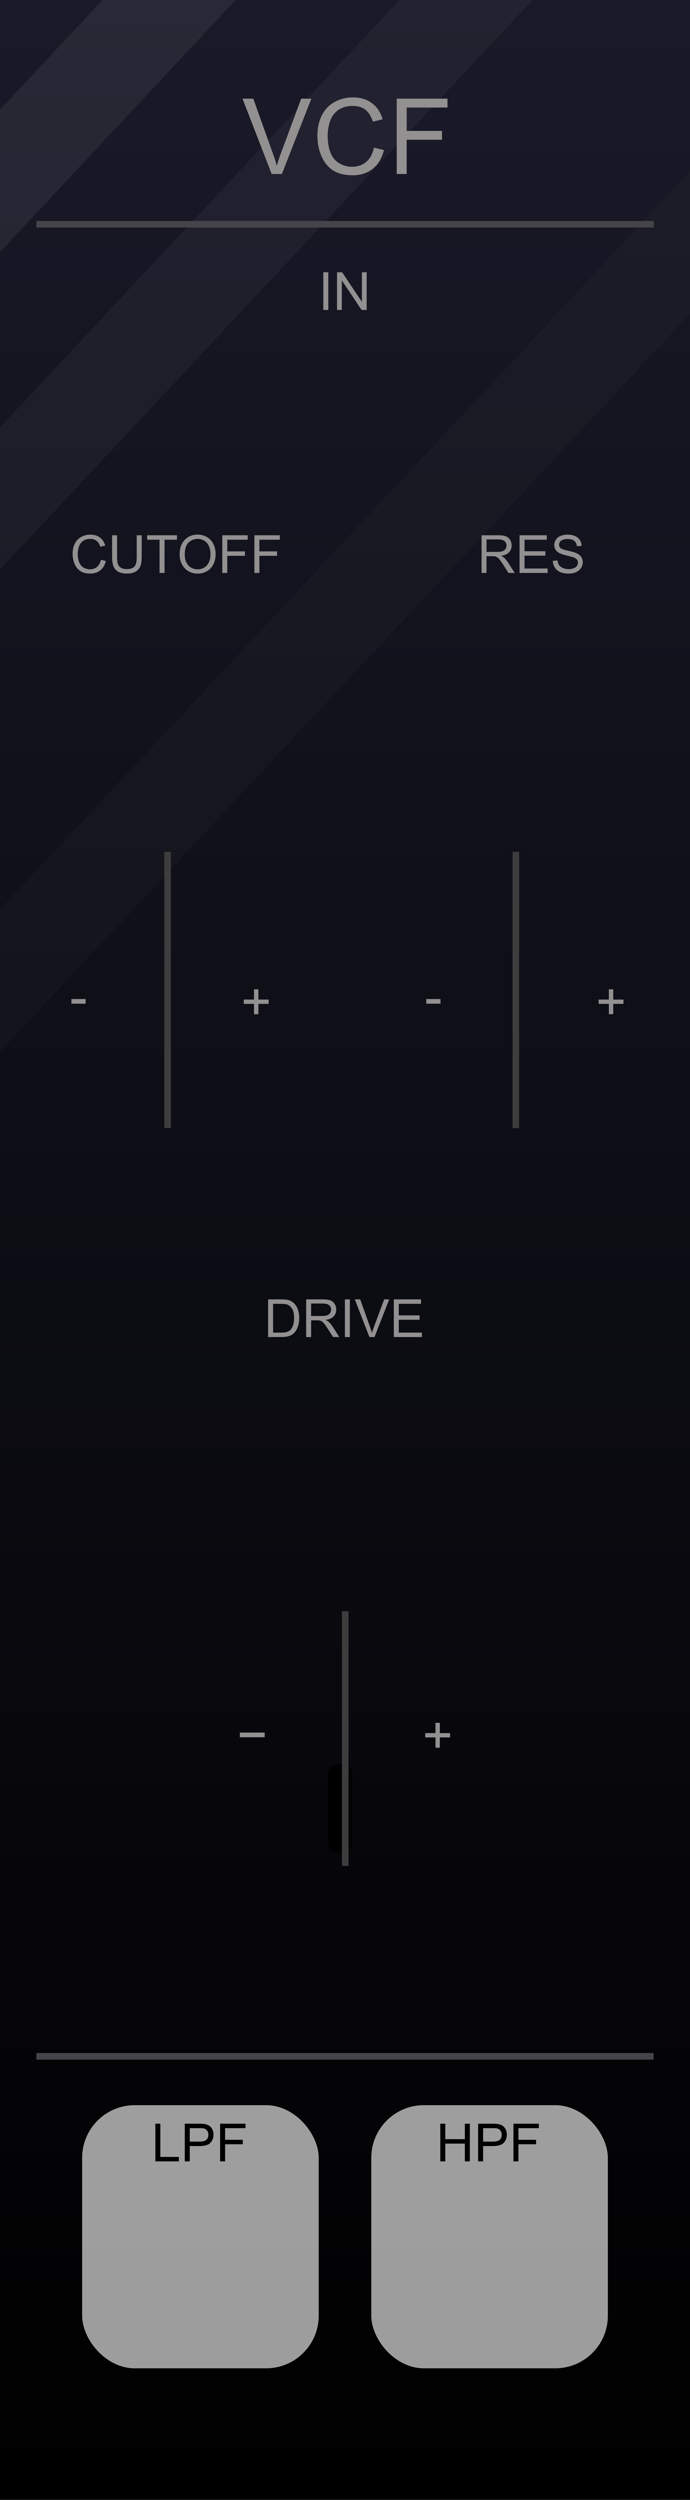 <?xml version="1.0" encoding="UTF-8" standalone="no"?>
<svg
   xmlns:dc="http://purl.org/dc/elements/1.1/"
   xmlns:cc="http://creativecommons.org/ns#"
   xmlns:rdf="http://www.w3.org/1999/02/22-rdf-syntax-ns#"
   xmlns:svg="http://www.w3.org/2000/svg"
   xmlns="http://www.w3.org/2000/svg"
   xmlns:xlink="http://www.w3.org/1999/xlink"
   xmlns:sodipodi="http://sodipodi.sourceforge.net/DTD/sodipodi-0.dtd"
   xmlns:inkscape="http://www.inkscape.org/namespaces/inkscape"
   width="105"
   height="380"
   viewBox="0 0 105 380"
   version="1.1"
   id="svg183"
   sodipodi:docname="VCF.svg"
   inkscape:version="0.92.5 (2060ec1f9f, 2020-04-08)">
  <sodipodi:namedview
     pagecolor="#ffffff"
     bordercolor="#666666"
     borderopacity="1"
     objecttolerance="10"
     gridtolerance="10"
     guidetolerance="10"
     inkscape:pageopacity="0"
     inkscape:pageshadow="2"
     inkscape:window-width="1920"
     inkscape:window-height="1026"
     id="namedview185"
     showgrid="false"
     inkscape:zoom="9.936842"
     inkscape:cx="43.868313"
     inkscape:cy="240.97707"
     inkscape:window-x="0"
     inkscape:window-y="0"
     inkscape:window-maximized="1"
     inkscape:current-layer="svg183"
     inkscape:pagecheckerboard="0" />
  <defs
     id="defs7">
    <linearGradient
       inkscape:collect="always"
       id="linearGradient22215-5">
      <stop
         style="stop-color:#000000;stop-opacity:1"
         offset="0"
         id="stop22211" />
      <stop
         style="stop-color:#191928;stop-opacity:1"
         offset="1"
         id="stop22213" />
    </linearGradient>
    <linearGradient
       id="b0234e08-fdca-44f0-b5b7-019b02f0775b"
       x1="52.5"
       x2="52.5"
       y2="380"
       gradientUnits="userSpaceOnUse">
      <stop
         offset="0"
         stop-color="#ebebeb"
         id="stop2" />
      <stop
         offset="1"
         stop-color="#e1e1e1"
         id="stop4" />
    </linearGradient>
    <filter
       style="color-interpolation-filters:sRGB;"
       inkscape:label="Blur"
       id="filter11719"
       x="-0.994"
       y="-0.268"
       width="2.987"
       height="1.535">
      <feGaussianBlur
         stdDeviation="1 1"
         result="fbSourceGraphic"
         id="feGaussianBlur11717" />
      <feColorMatrix
         result="fbSourceGraphicAlpha"
         in="fbSourceGraphic"
         values="0 0 0 -1 0 0 0 0 -1 0 0 0 0 -1 0 0 0 0 1 0"
         id="feColorMatrix11739" />
      <feGaussianBlur
         id="feGaussianBlur11741"
         stdDeviation="1 1"
         result="blur"
         in="fbSourceGraphic" />
    </filter>
    <linearGradient
       inkscape:collect="always"
       xlink:href="#linearGradient22215-5"
       id="linearGradient22217"
       x1="105"
       y1="380"
       x2="105"
       y2="0"
       gradientUnits="userSpaceOnUse" />
    <filter
       style="color-interpolation-filters:sRGB"
       inkscape:label="Blur"
       id="filter11719-1"
       x="-0.994"
       y="-0.268"
       width="2.987"
       height="1.535">
      <feGaussianBlur
         stdDeviation="1 1"
         result="fbSourceGraphic"
         id="feGaussianBlur11717-7" />
      <feColorMatrix
         result="fbSourceGraphicAlpha"
         in="fbSourceGraphic"
         values="0 0 0 -1 0 0 0 0 -1 0 0 0 0 -1 0 0 0 0 1 0"
         id="feColorMatrix11739-1" />
      <feGaussianBlur
         id="feGaussianBlur11741-1"
         stdDeviation="1 1"
         result="blur"
         in="fbSourceGraphic" />
    </filter>
    <linearGradient
       id="SVGID_1_"
       gradientUnits="userSpaceOnUse"
       x1="519"
       y1="-5410.4"
       x2="532"
       y2="-5410.4"
       gradientTransform="rotate(90,-2442.45,-2960.45)">
      <stop
         offset="0.006"
         style="stop-color:#303030"
         id="stop45369" />
      <stop
         offset="1"
         style="stop-color:#222222"
         id="stop45371" />
    </linearGradient>
    <linearGradient
       id="SVGID_2_"
       gradientUnits="userSpaceOnUse"
       x1="519.687"
       y1="-5410.4"
       x2="531.311"
       y2="-5410.4"
       gradientTransform="rotate(90,-2442.45,-2960.45)">
      <stop
         offset="0.011"
         style="stop-color:#636363"
         id="stop45376" />
      <stop
         offset="1"
         style="stop-color:#2B2B2B"
         id="stop45378" />
    </linearGradient>
    <linearGradient
       id="SVGID_3_"
       gradientUnits="userSpaceOnUse"
       x1="520.135"
       y1="-5410.4"
       x2="530.864"
       y2="-5410.4"
       gradientTransform="rotate(90,-2442.45,-2960.45)">
      <stop
         offset="0.011"
         style="stop-color:#4C4C4C"
         id="stop45383" />
      <stop
         offset="1"
         style="stop-color:#3B3B3B"
         id="stop45385" />
    </linearGradient>
    <filter
       style="color-interpolation-filters:sRGB"
       inkscape:label="Blur"
       id="filter11719-8"
       x="-0.994"
       y="-0.268"
       width="2.987"
       height="1.535">
      <feGaussianBlur
         stdDeviation="1 1"
         result="fbSourceGraphic"
         id="feGaussianBlur11717-0" />
      <feColorMatrix
         result="fbSourceGraphicAlpha"
         in="fbSourceGraphic"
         values="0 0 0 -1 0 0 0 0 -1 0 0 0 0 -1 0 0 0 0 1 0"
         id="feColorMatrix11739-4" />
      <feGaussianBlur
         id="feGaussianBlur11741-2"
         stdDeviation="1 1"
         result="blur"
         in="fbSourceGraphic" />
    </filter>
    <filter
       style="color-interpolation-filters:sRGB"
       inkscape:label="Blur"
       id="filter11719-0"
       x="-0.994"
       y="-0.268"
       width="2.987"
       height="1.535">
      <feGaussianBlur
         stdDeviation="1 1"
         result="fbSourceGraphic"
         id="feGaussianBlur11717-3" />
      <feColorMatrix
         result="fbSourceGraphicAlpha"
         in="fbSourceGraphic"
         values="0 0 0 -1 0 0 0 0 -1 0 0 0 0 -1 0 0 0 0 1 0"
         id="feColorMatrix11739-49" />
      <feGaussianBlur
         id="feGaussianBlur11741-8"
         stdDeviation="1 1"
         result="blur"
         in="fbSourceGraphic" />
    </filter>
    <filter
       style="color-interpolation-filters:sRGB"
       inkscape:label="Blur"
       id="filter11719-5"
       x="-0.994"
       y="-0.268"
       width="2.987"
       height="1.535">
      <feGaussianBlur
         stdDeviation="1 1"
         result="fbSourceGraphic"
         id="feGaussianBlur11717-2" />
      <feColorMatrix
         result="fbSourceGraphicAlpha"
         in="fbSourceGraphic"
         values="0 0 0 -1 0 0 0 0 -1 0 0 0 0 -1 0 0 0 0 1 0"
         id="feColorMatrix11739-0" />
      <feGaussianBlur
         id="feGaussianBlur11741-5"
         stdDeviation="1 1"
         result="blur"
         in="fbSourceGraphic" />
    </filter>
    <filter
       style="color-interpolation-filters:sRGB"
       inkscape:label="Blur"
       id="filter11719-5-2"
       x="-0.994"
       y="-0.268"
       width="2.987"
       height="1.535">
      <feGaussianBlur
         stdDeviation="1 1"
         result="fbSourceGraphic"
         id="feGaussianBlur11717-2-4" />
      <feColorMatrix
         result="fbSourceGraphicAlpha"
         in="fbSourceGraphic"
         values="0 0 0 -1 0 0 0 0 -1 0 0 0 0 -1 0 0 0 0 1 0"
         id="feColorMatrix11739-0-1" />
      <feGaussianBlur
         id="feGaussianBlur11741-5-0"
         stdDeviation="1 1"
         result="blur"
         in="fbSourceGraphic" />
    </filter>
    <filter
       style="color-interpolation-filters:sRGB"
       inkscape:label="Blur"
       id="filter11719-2"
       x="-0.994"
       y="-0.268"
       width="2.987"
       height="1.535">
      <feGaussianBlur
         stdDeviation="1 1"
         result="fbSourceGraphic"
         id="feGaussianBlur11717-5" />
      <feColorMatrix
         result="fbSourceGraphicAlpha"
         in="fbSourceGraphic"
         values="0 0 0 -1 0 0 0 0 -1 0 0 0 0 -1 0 0 0 0 1 0"
         id="feColorMatrix11739-492" />
      <feGaussianBlur
         id="feGaussianBlur11741-28"
         stdDeviation="1 1"
         result="blur"
         in="fbSourceGraphic" />
    </filter>
    <filter
       style="color-interpolation-filters:sRGB"
       inkscape:label="Blur"
       id="filter11719-5-2-4"
       x="-0.994"
       y="-0.268"
       width="2.987"
       height="1.535">
      <feGaussianBlur
         stdDeviation="1 1"
         result="fbSourceGraphic"
         id="feGaussianBlur11717-2-4-0" />
      <feColorMatrix
         result="fbSourceGraphicAlpha"
         in="fbSourceGraphic"
         values="0 0 0 -1 0 0 0 0 -1 0 0 0 0 -1 0 0 0 0 1 0"
         id="feColorMatrix11739-0-1-9" />
      <feGaussianBlur
         id="feGaussianBlur11741-5-0-5"
         stdDeviation="1 1"
         result="blur"
         in="fbSourceGraphic" />
    </filter>
    <filter
       style="color-interpolation-filters:sRGB"
       inkscape:label="Blur"
       id="filter11719-8-2"
       x="-0.994"
       y="-0.268"
       width="2.987"
       height="1.535">
      <feGaussianBlur
         stdDeviation="1 1"
         result="fbSourceGraphic"
         id="feGaussianBlur11717-0-6" />
      <feColorMatrix
         result="fbSourceGraphicAlpha"
         in="fbSourceGraphic"
         values="0 0 0 -1 0 0 0 0 -1 0 0 0 0 -1 0 0 0 0 1 0"
         id="feColorMatrix11739-4-9" />
      <feGaussianBlur
         id="feGaussianBlur11741-2-7"
         stdDeviation="1 1"
         result="blur"
         in="fbSourceGraphic" />
    </filter>
    <filter
       style="color-interpolation-filters:sRGB"
       inkscape:label="Blur"
       id="filter11719-07"
       x="-0.994"
       y="-0.268"
       width="2.987"
       height="1.535">
      <feGaussianBlur
         stdDeviation="1 1"
         result="fbSourceGraphic"
         id="feGaussianBlur11717-4" />
      <feColorMatrix
         result="fbSourceGraphicAlpha"
         in="fbSourceGraphic"
         values="0 0 0 -1 0 0 0 0 -1 0 0 0 0 -1 0 0 0 0 1 0"
         id="feColorMatrix11739-47" />
      <feGaussianBlur
         id="feGaussianBlur11741-52"
         stdDeviation="1 1"
         result="blur"
         in="fbSourceGraphic" />
    </filter>
    <filter
       style="color-interpolation-filters:sRGB"
       inkscape:label="Blur"
       id="filter11719-5-2-9"
       x="-0.994"
       y="-0.268"
       width="2.987"
       height="1.535">
      <feGaussianBlur
         stdDeviation="1 1"
         result="fbSourceGraphic"
         id="feGaussianBlur11717-2-4-8" />
      <feColorMatrix
         result="fbSourceGraphicAlpha"
         in="fbSourceGraphic"
         values="0 0 0 -1 0 0 0 0 -1 0 0 0 0 -1 0 0 0 0 1 0"
         id="feColorMatrix11739-0-1-1" />
      <feGaussianBlur
         id="feGaussianBlur11741-5-0-4"
         stdDeviation="1 1"
         result="blur"
         in="fbSourceGraphic" />
    </filter>
    <filter
       style="color-interpolation-filters:sRGB"
       inkscape:label="Blur"
       id="filter11719-8-28"
       x="-0.994"
       y="-0.268"
       width="2.987"
       height="1.535">
      <feGaussianBlur
         stdDeviation="1 1"
         result="fbSourceGraphic"
         id="feGaussianBlur11717-0-9" />
      <feColorMatrix
         result="fbSourceGraphicAlpha"
         in="fbSourceGraphic"
         values="0 0 0 -1 0 0 0 0 -1 0 0 0 0 -1 0 0 0 0 1 0"
         id="feColorMatrix11739-4-8" />
      <feGaussianBlur
         id="feGaussianBlur11741-2-5"
         stdDeviation="1 1"
         result="blur"
         in="fbSourceGraphic" />
    </filter>
    <filter
       style="color-interpolation-filters:sRGB"
       inkscape:label="Blur"
       id="filter11719-4"
       x="-0.994"
       y="-0.268"
       width="2.987"
       height="1.535">
      <feGaussianBlur
         stdDeviation="1 1"
         result="fbSourceGraphic"
         id="feGaussianBlur11717-6" />
      <feColorMatrix
         result="fbSourceGraphicAlpha"
         in="fbSourceGraphic"
         values="0 0 0 -1 0 0 0 0 -1 0 0 0 0 -1 0 0 0 0 1 0"
         id="feColorMatrix11739-14" />
      <feGaussianBlur
         id="feGaussianBlur11741-3"
         stdDeviation="1 1"
         result="blur"
         in="fbSourceGraphic" />
    </filter>
    <linearGradient
       inkscape:collect="always"
       xlink:href="#linearGradient22215-5"
       id="linearGradient78721"
       gradientUnits="userSpaceOnUse"
       x1="105"
       y1="380"
       x2="105"
       y2="0" />
    <linearGradient
       inkscape:collect="always"
       xlink:href="#linearGradient22215-5"
       id="linearGradient33353"
       gradientUnits="userSpaceOnUse"
       x1="105"
       y1="380"
       x2="105"
       y2="0" />
  </defs>
  <g
     id="b3947816-d40f-41db-852f-d14f402c3ab2"
     data-name="FND BG"
     style="fill:url(#linearGradient22217);fill-opacity:1">
    <rect
       width="105"
       height="380"
       id="rect9"
       style="fill:url(#linearGradient78721);fill-opacity:1"
       x="0"
       y="0" />
  </g>
  <g
     id="b3947816-d40f-41db-852f-d14f402c3ab2-0"
     data-name="FND BG"
     style="fill:url(#linearGradient33353);fill-opacity:1"
     transform="translate(0,-1.401)">
    <path
       id="rect9-1"
       style="opacity:0.02;fill:#ffffff;fill-opacity:1"
       d="M 105,27.471 0,139.654 v 21.633 L 105,49.104 Z" />
  </g>
  <path
     id="rect18523-8"
     style="opacity:0.04;fill:#ffffff;stroke-width:0.528"
     d="M 60.787,0 0,64.945 V 86.578 L 81.035,0 Z" />
  <path
     id="rect18523-8-8"
     style="opacity:0.07;fill:#ffffff;stroke-width:0.528"
     d="M 15.604,0 0,16.672 V 38.305 L 35.852,0 Z" />
  <rect
     style="fill:#44444a;fill-opacity:1;stroke-width:0.069"
     id="rect8523"
     width="93.931"
     height="1"
     x="5.534"
     y="33.588" />
  <rect
     style="fill:#44444a;fill-opacity:1;stroke-width:0.069"
     id="rect8523-2"
     width="93.931"
     height="1"
     x="5.534"
     y="312.076" />
  <g
     aria-label="VCF"
     id="text14110"
     style="font-size:16px;line-height:1.25;fill:#929090">
    <path
       d="m 41.34,26.449 -4.438,-11.453 h 1.641 l 2.977,8.32 q 0.359,1 0.602,1.875 0.266,-0.938 0.617,-1.875 l 3.094,-8.32 h 1.547 l -4.484,11.453 z"
       style="font-family:Arial;-inkscape-font-specification:Arial"
       id="path2033" />
    <path
       d="m 56.91,22.433 1.516,0.383 q -0.477,1.867 -1.719,2.852 -1.234,0.977 -3.023,0.977 -1.852,0 -3.016,-0.75 -1.156,-0.758 -1.766,-2.188 -0.602,-1.43 -0.602,-3.07 0,-1.789 0.68,-3.117 0.688,-1.336 1.945,-2.023 1.266,-0.695 2.781,-0.695 1.719,0 2.891,0.875 1.172,0.875 1.633,2.461 l -1.492,0.352 q -0.398,-1.25 -1.156,-1.82 -0.758,-0.57 -1.906,-0.57 -1.32,0 -2.211,0.633 -0.883,0.633 -1.242,1.703 -0.359,1.062 -0.359,2.195 0,1.461 0.422,2.555 0.43,1.086 1.328,1.625 0.898,0.539 1.945,0.539 1.273,0 2.156,-0.734 0.883,-0.734 1.195,-2.18 z"
       style="font-family:Arial;-inkscape-font-specification:Arial"
       id="path2035" />
    <path
       d="M 60.371,26.449 V 14.996 h 7.727 v 1.352 h -6.211 v 3.547 h 5.375 v 1.352 h -5.375 v 5.203 z"
       style="font-family:Arial;-inkscape-font-specification:Arial"
       id="path2037" />
  </g>
  <g
     aria-label="IN"
     id="text14110-5-6-7"
     style="font-size:8px;line-height:1.25;fill:#929090"
     transform="translate(-0.011,4)">
    <path
       d="m 49.212,43.113 v -5.727 h 0.758 v 5.727 z"
       style="font-family:Arial;-inkscape-font-specification:Arial"
       id="path2010" />
    <path
       d="m 51.298,43.113 v -5.727 h 0.777 l 3.008,4.496 v -4.496 h 0.727 v 5.727 h -0.777 l -3.008,-4.5 v 4.5 z"
       style="font-family:Arial;-inkscape-font-specification:Arial"
       id="path2012" />
  </g>
  <g
     aria-label="CUTOFF"
     id="text14110-5-6-7-7"
     style="font-size:8px;line-height:1.25;fill:#929090">
    <path
       d="m 15.355,85.084 0.758,0.191 q -0.238,0.934 -0.859,1.426 -0.617,0.488 -1.512,0.488 -0.926,0 -1.508,-0.375 -0.578,-0.379 -0.883,-1.094 -0.301,-0.715 -0.301,-1.535 0,-0.895 0.34,-1.559 0.344,-0.668 0.973,-1.012 0.633,-0.348 1.391,-0.348 0.859,0 1.445,0.438 0.586,0.438 0.816,1.23 l -0.746,0.176 q -0.199,-0.625 -0.578,-0.91 -0.379,-0.285 -0.953,-0.285 -0.66,0 -1.105,0.316 -0.441,0.316 -0.621,0.852 -0.18,0.531 -0.18,1.098 0,0.73 0.211,1.277 0.215,0.543 0.664,0.812 0.449,0.27 0.973,0.27 0.637,0 1.078,-0.367 0.441,-0.367 0.598,-1.09 z"
       style="font-family:Arial;-inkscape-font-specification:Arial"
       id="path2058" />
    <path
       d="m 20.804,81.365 h 0.758 v 3.309 q 0,0.863 -0.195,1.371 -0.195,0.508 -0.707,0.828 -0.508,0.316 -1.336,0.316 -0.805,0 -1.316,-0.277 -0.512,-0.277 -0.73,-0.801 -0.219,-0.527 -0.219,-1.438 V 81.365 h 0.758 v 3.305 q 0,0.746 0.137,1.102 0.141,0.352 0.477,0.543 0.34,0.191 0.828,0.191 0.836,0 1.191,-0.379 0.355,-0.379 0.355,-1.457 z"
       style="font-family:Arial;-inkscape-font-specification:Arial"
       id="path2060" />
    <path
       d="M 24.28,87.092 V 82.041 H 22.394 V 81.365 h 4.539 v 0.676 h -1.895 v 5.051 z"
       style="font-family:Arial;-inkscape-font-specification:Arial"
       id="path2062" />
    <path
       d="m 27.335,84.303 q 0,-1.426 0.766,-2.23 0.766,-0.809 1.977,-0.809 0.793,0 1.43,0.379 0.637,0.379 0.969,1.059 0.336,0.676 0.336,1.535 0,0.871 -0.352,1.559 -0.352,0.688 -0.996,1.043 -0.645,0.352 -1.391,0.352 -0.809,0 -1.445,-0.391 -0.637,-0.391 -0.965,-1.066 -0.328,-0.676 -0.328,-1.43 z m 0.781,0.012 q 0,1.035 0.555,1.633 0.559,0.594 1.398,0.594 0.855,0 1.406,-0.602 0.555,-0.602 0.555,-1.707 0,-0.699 -0.238,-1.219 -0.234,-0.523 -0.691,-0.809 -0.453,-0.289 -1.02,-0.289 -0.805,0 -1.387,0.555 -0.578,0.551 -0.578,1.844 z"
       style="font-family:Arial;-inkscape-font-specification:Arial"
       id="path2064" />
    <path
       d="M 33.827,87.092 V 81.365 h 3.863 v 0.676 h -3.105 v 1.773 h 2.688 v 0.676 h -2.688 v 2.602 z"
       style="font-family:Arial;-inkscape-font-specification:Arial"
       id="path2066" />
    <path
       d="M 38.714,87.092 V 81.365 h 3.863 v 0.676 h -3.105 v 1.773 h 2.688 v 0.676 h -2.688 v 2.602 z"
       style="font-family:Arial;-inkscape-font-specification:Arial"
       id="path2068" />
  </g>
  <g
     aria-label="+"
     id="text14110-5-6-7-7-9"
     style="font-size:8px;line-height:1.25;fill:#929090">
    <path
       d="m 38.655,154.166 v -1.57 h -1.559 v -0.656 h 1.559 v -1.559 h 0.664 v 1.559 h 1.559 v 0.656 h -1.559 v 1.57 z"
       style="font-family:Arial;-inkscape-font-specification:Arial"
       id="path2084" />
  </g>
  <g
     aria-label="-"
     id="text14110-5-6-7-7-9-1"
     style="font-size:8px;line-height:1.25;fill:#929090">
    <path
       d="m 10.869,152.568 v -0.707 h 2.16 v 0.707 z"
       style="font-family:Arial;-inkscape-font-specification:Arial"
       id="path2081" />
  </g>
  <g
     aria-label="+"
     id="text14110-5-6-7-7-9-3"
     style="font-size:8px;line-height:1.25;fill:#929090">
    <path
       d="m 92.655,154.166 v -1.57 h -1.559 v -0.656 h 1.559 v -1.559 h 0.664 v 1.559 h 1.559 v 0.656 h -1.559 v 1.57 z"
       style="font-family:Arial;-inkscape-font-specification:Arial"
       id="path2078" />
  </g>
  <g
     aria-label="-"
     id="text14110-5-6-7-7-9-1-1"
     style="font-size:8px;line-height:1.25;fill:#929090">
    <path
       d="m 64.869,152.568 v -0.707 h 2.16 v 0.707 z"
       style="font-family:Arial;-inkscape-font-specification:Arial"
       id="path2087" />
  </g>
  <g
     id="g993">
    <g
       id="g963"
       transform="translate(0,-0.168)">
      <rect
         style="fill:#d0d0d0;fill-opacity:0.753"
         id="rect25890"
         width="36"
         height="40"
         x="12.5"
         y="320.168"
         rx="8" />
      <g
         aria-label="LPF"
         id="text14110-5-6"
         style="font-size:8px;line-height:1.25;fill:#000000;fill-opacity:1">
        <path
           d="m 23.641,328.711 v -5.727 h 0.758 v 5.051 h 2.82 v 0.676 z"
           style="font-family:Arial;-inkscape-font-specification:Arial;fill:#000000;fill-opacity:1"
           id="path2143"
           inkscape:connector-curvature="0" />
        <path
           d="m 28.121,328.711 v -5.727 h 2.16 q 0.57,0 0.871,0.055 0.422,0.07 0.707,0.27 0.285,0.195 0.457,0.551 0.176,0.355 0.176,0.781 0,0.73 -0.465,1.238 -0.465,0.504 -1.68,0.504 h -1.469 v 2.328 z m 0.758,-3.004 h 1.48 q 0.734,0 1.043,-0.273 0.309,-0.273 0.309,-0.77 0,-0.359 -0.184,-0.613 -0.18,-0.258 -0.477,-0.34 Q 30.859,323.66 30.344,323.66 h -1.465 z"
           style="font-family:Arial;-inkscape-font-specification:Arial;fill:#000000;fill-opacity:1"
           id="path2145"
           inkscape:connector-curvature="0" />
        <path
           d="m 33.496,328.711 v -5.727 h 3.863 V 323.66 h -3.105 v 1.773 h 2.688 v 0.676 h -2.688 v 2.602 z"
           style="font-family:Arial;-inkscape-font-specification:Arial;fill:#000000;fill-opacity:1"
           id="path2147"
           inkscape:connector-curvature="0" />
      </g>
    </g>
    <g
       id="g979"
       transform="translate(0,-0.168)">
      <rect
         style="fill:#d0d0d0;fill-opacity:0.753"
         id="rect25890-5"
         width="36"
         height="40"
         x="56.5"
         y="320.168"
         rx="8" />
      <g
         aria-label="HPF"
         id="text14110-5-6-4"
         style="font-size:8px;line-height:1.25;fill:#000000;fill-opacity:1">
        <path
           d="m 67.004,328.711 v -5.727 h 0.758 v 2.352 h 2.977 v -2.352 h 0.758 v 5.727 h -0.758 v -2.699 h -2.977 v 2.699 z"
           style="font-family:Arial;-inkscape-font-specification:Arial;fill:#000000;fill-opacity:1"
           id="path2150"
           inkscape:connector-curvature="0" />
        <path
           d="m 72.758,328.711 v -5.727 h 2.16 q 0.57,0 0.871,0.055 0.422,0.07 0.707,0.27 0.285,0.195 0.457,0.551 0.176,0.355 0.176,0.781 0,0.73 -0.465,1.238 -0.465,0.504 -1.68,0.504 h -1.469 v 2.328 z m 0.758,-3.004 h 1.48 q 0.734,0 1.043,-0.273 0.309,-0.273 0.309,-0.77 0,-0.359 -0.184,-0.613 -0.18,-0.258 -0.477,-0.34 -0.191,-0.051 -0.707,-0.051 h -1.465 z"
           style="font-family:Arial;-inkscape-font-specification:Arial;fill:#000000;fill-opacity:1"
           id="path2152"
           inkscape:connector-curvature="0" />
        <path
           d="m 78.133,328.711 v -5.727 h 3.863 V 323.66 h -3.105 v 1.773 h 2.688 v 0.676 h -2.688 v 2.602 z"
           style="font-family:Arial;-inkscape-font-specification:Arial;fill:#000000;fill-opacity:1"
           id="path2154"
           inkscape:connector-curvature="0" />
      </g>
    </g>
  </g>
  <rect
     style="opacity:1;fill:#3d3d3d;fill-opacity:1;fill-rule:nonzero;stroke:none;stroke-width:0.797;stroke-opacity:1"
     id="rect58277"
     width="42"
     height="1"
     x="-171.478"
     y="25"
     transform="rotate(-90)" />
  <g
     aria-label="DRIVE"
     id="text14110-5-6-7-7-1"
     style="font-size:8px;line-height:1.25;fill:#929090"
     transform="translate(0.724)">
    <path
       d="m 40.075,203.24 v -5.727 h 1.973 q 0.668,0 1.02,0.082 0.492,0.113 0.84,0.41 0.453,0.383 0.676,0.98 0.227,0.594 0.227,1.359 0,0.652 -0.152,1.156 -0.152,0.504 -0.391,0.836 -0.238,0.328 -0.523,0.52 -0.281,0.188 -0.684,0.285 -0.398,0.098 -0.918,0.098 z M 40.833,202.565 h 1.223 q 0.566,0 0.887,-0.105 0.324,-0.105 0.516,-0.297 0.27,-0.27 0.418,-0.723 0.152,-0.457 0.152,-1.105 0,-0.898 -0.297,-1.379 -0.293,-0.484 -0.715,-0.648 -0.305,-0.117 -0.98,-0.117 H 40.833 Z"
       style="font-family:Arial;-inkscape-font-specification:Arial"
       id="path2108"
       inkscape:connector-curvature="0" />
    <path
       d="m 45.864,203.24 v -5.727 h 2.539 q 0.766,0 1.164,0.156 0.398,0.152 0.637,0.543 0.238,0.391 0.238,0.863 0,0.609 -0.395,1.027 -0.395,0.418 -1.219,0.531 0.301,0.145 0.457,0.285 0.332,0.305 0.629,0.762 l 0.996,1.559 H 49.958 l -0.758,-1.191 q -0.332,-0.516 -0.547,-0.789 -0.215,-0.273 -0.387,-0.383 -0.168,-0.109 -0.344,-0.152 -0.129,-0.027 -0.422,-0.027 h -0.879 v 2.543 z m 0.758,-3.199 h 1.629 q 0.52,0 0.812,-0.105 0.293,-0.109 0.445,-0.344 0.152,-0.238 0.152,-0.516 0,-0.406 -0.297,-0.668 -0.293,-0.262 -0.93,-0.262 h -1.812 z"
       style="font-family:Arial;-inkscape-font-specification:Arial"
       id="path2110"
       inkscape:connector-curvature="0" />
    <path
       d="m 51.759,203.24 v -5.727 h 0.758 v 5.727 z"
       style="font-family:Arial;-inkscape-font-specification:Arial"
       id="path2112"
       inkscape:connector-curvature="0" />
    <path
       d="m 55.489,203.24 -2.219,-5.727 h 0.82 l 1.488,4.16 q 0.18,0.5 0.301,0.938 0.133,-0.469 0.309,-0.938 l 1.547,-4.16 h 0.773 l -2.242,5.727 z"
       style="font-family:Arial;-inkscape-font-specification:Arial"
       id="path2114"
       inkscape:connector-curvature="0" />
    <path
       d="m 59.204,203.24 v -5.727 h 4.141 v 0.676 h -3.383 v 1.754 h 3.168 v 0.672 h -3.168 v 1.949 h 3.516 v 0.676 z"
       style="font-family:Arial;-inkscape-font-specification:Arial"
       id="path2116"
       inkscape:connector-curvature="0" />
  </g>
  <rect
     style="fill:#000000;fill-opacity:1;fill-rule:nonzero;stroke:none;stroke-width:0.225;stroke-opacity:1;filter:url(#filter11719-5-2-9)"
     id="rect822-1-0-3-2"
     width="4.831"
     height="17.935"
     x="52.318"
     y="63.289"
     rx="1.778"
     transform="matrix(0.748,0,0,-0.748,10.822,328.983)" />
  <g
     aria-label="RES"
     id="text14110-5-6-7-7-5"
     style="font-size:8px;line-height:1.25;fill:#929090">
    <path
       d="M 73.28,87.092 V 81.365 h 2.539 q 0.766,0 1.164,0.156 0.398,0.152 0.637,0.543 0.238,0.391 0.238,0.863 0,0.609 -0.395,1.027 -0.395,0.418 -1.219,0.531 0.301,0.145 0.457,0.285 0.332,0.305 0.629,0.762 l 0.996,1.559 h -0.953 l -0.758,-1.191 q -0.332,-0.516 -0.547,-0.789 -0.215,-0.273 -0.387,-0.383 -0.168,-0.109 -0.344,-0.152 -0.129,-0.027 -0.422,-0.027 h -0.879 v 2.543 z m 0.758,-3.199 h 1.629 q 0.52,0 0.812,-0.105 0.293,-0.109 0.445,-0.344 0.152,-0.238 0.152,-0.516 0,-0.406 -0.297,-0.668 -0.293,-0.262 -0.93,-0.262 h -1.812 z"
       style="font-family:Arial;-inkscape-font-specification:Arial"
       id="path2071" />
    <path
       d="M 79.062,87.092 V 81.365 h 4.141 v 0.676 h -3.383 v 1.754 h 3.168 v 0.672 h -3.168 v 1.949 h 3.516 v 0.676 z"
       style="font-family:Arial;-inkscape-font-specification:Arial"
       id="path2073" />
    <path
       d="m 84.124,85.252 0.715,-0.062 q 0.051,0.43 0.234,0.707 0.188,0.273 0.578,0.445 0.391,0.168 0.879,0.168 0.434,0 0.766,-0.129 0.332,-0.129 0.492,-0.352 0.164,-0.227 0.164,-0.492 0,-0.27 -0.156,-0.469 -0.156,-0.203 -0.516,-0.34 -0.23,-0.09 -1.02,-0.277 -0.789,-0.191 -1.105,-0.359 -0.41,-0.215 -0.613,-0.531 -0.199,-0.32 -0.199,-0.715 0,-0.434 0.246,-0.809 0.246,-0.379 0.719,-0.574 0.473,-0.195 1.051,-0.195 0.637,0 1.121,0.207 0.488,0.203 0.75,0.602 0.262,0.398 0.281,0.902 l -0.727,0.055 q -0.059,-0.543 -0.398,-0.82 -0.336,-0.277 -0.996,-0.277 -0.688,0 -1.004,0.254 -0.312,0.25 -0.312,0.605 0,0.309 0.223,0.508 0.219,0.199 1.141,0.41 0.926,0.207 1.27,0.363 0.5,0.23 0.738,0.586 0.238,0.352 0.238,0.812 0,0.457 -0.262,0.863 -0.262,0.402 -0.754,0.629 -0.488,0.223 -1.102,0.223 -0.777,0 -1.305,-0.227 -0.523,-0.227 -0.824,-0.68 -0.297,-0.457 -0.312,-1.031 z"
       style="font-family:Arial;-inkscape-font-specification:Arial"
       id="path2075" />
  </g>
  <rect
     style="fill:#3d3d3d;fill-opacity:1;fill-rule:nonzero;stroke:none;stroke-width:0.797;stroke-opacity:1"
     id="rect58277-3"
     width="42"
     height="1"
     x="-171.478"
     y="78"
     transform="rotate(-90)" />
  <g
     aria-label="+"
     id="text14110-5-6-7-7-9-12"
     style="font-size:8px;line-height:1.25;fill:#929090" />
  <g
     id="g946"
     transform="translate(0.483)">
    <g
       id="g952"
       transform="translate(0.634)">
      <rect
         style="fill:#3d3d3d;fill-opacity:1;fill-rule:nonzero;stroke:none;stroke-width:0.765;stroke-opacity:1"
         id="rect58277-9"
         width="38.711"
         height="1"
         x="-283.627"
         y="50.922"
         transform="rotate(-90)" />
      <path
         d="m 65.151,265.668 v -1.57 h -1.559 v -0.656 h 1.559 v -1.559 h 0.664 v 1.559 h 1.559 v 0.656 h -1.559 v 1.57 z"
         style="font-size:8px;line-height:1.25;font-family:Arial;-inkscape-font-specification:Arial;fill:#929090"
         id="path2119"
         inkscape:connector-curvature="0" />
      <g
         transform="matrix(1.75,0,0,1,-29.393,0)"
         aria-label="-"
         id="text14110-5-6-7-7-9-1-9"
         style="font-size:8px;line-height:1.25;fill:#929090">
        <path
           d="m 37.013,264.07 v -0.707 h 2.16 v 0.707 z"
           style="font-family:Arial;-inkscape-font-specification:Arial"
           id="path2122"
           inkscape:connector-curvature="0" />
      </g>
    </g>
  </g>
</svg>
